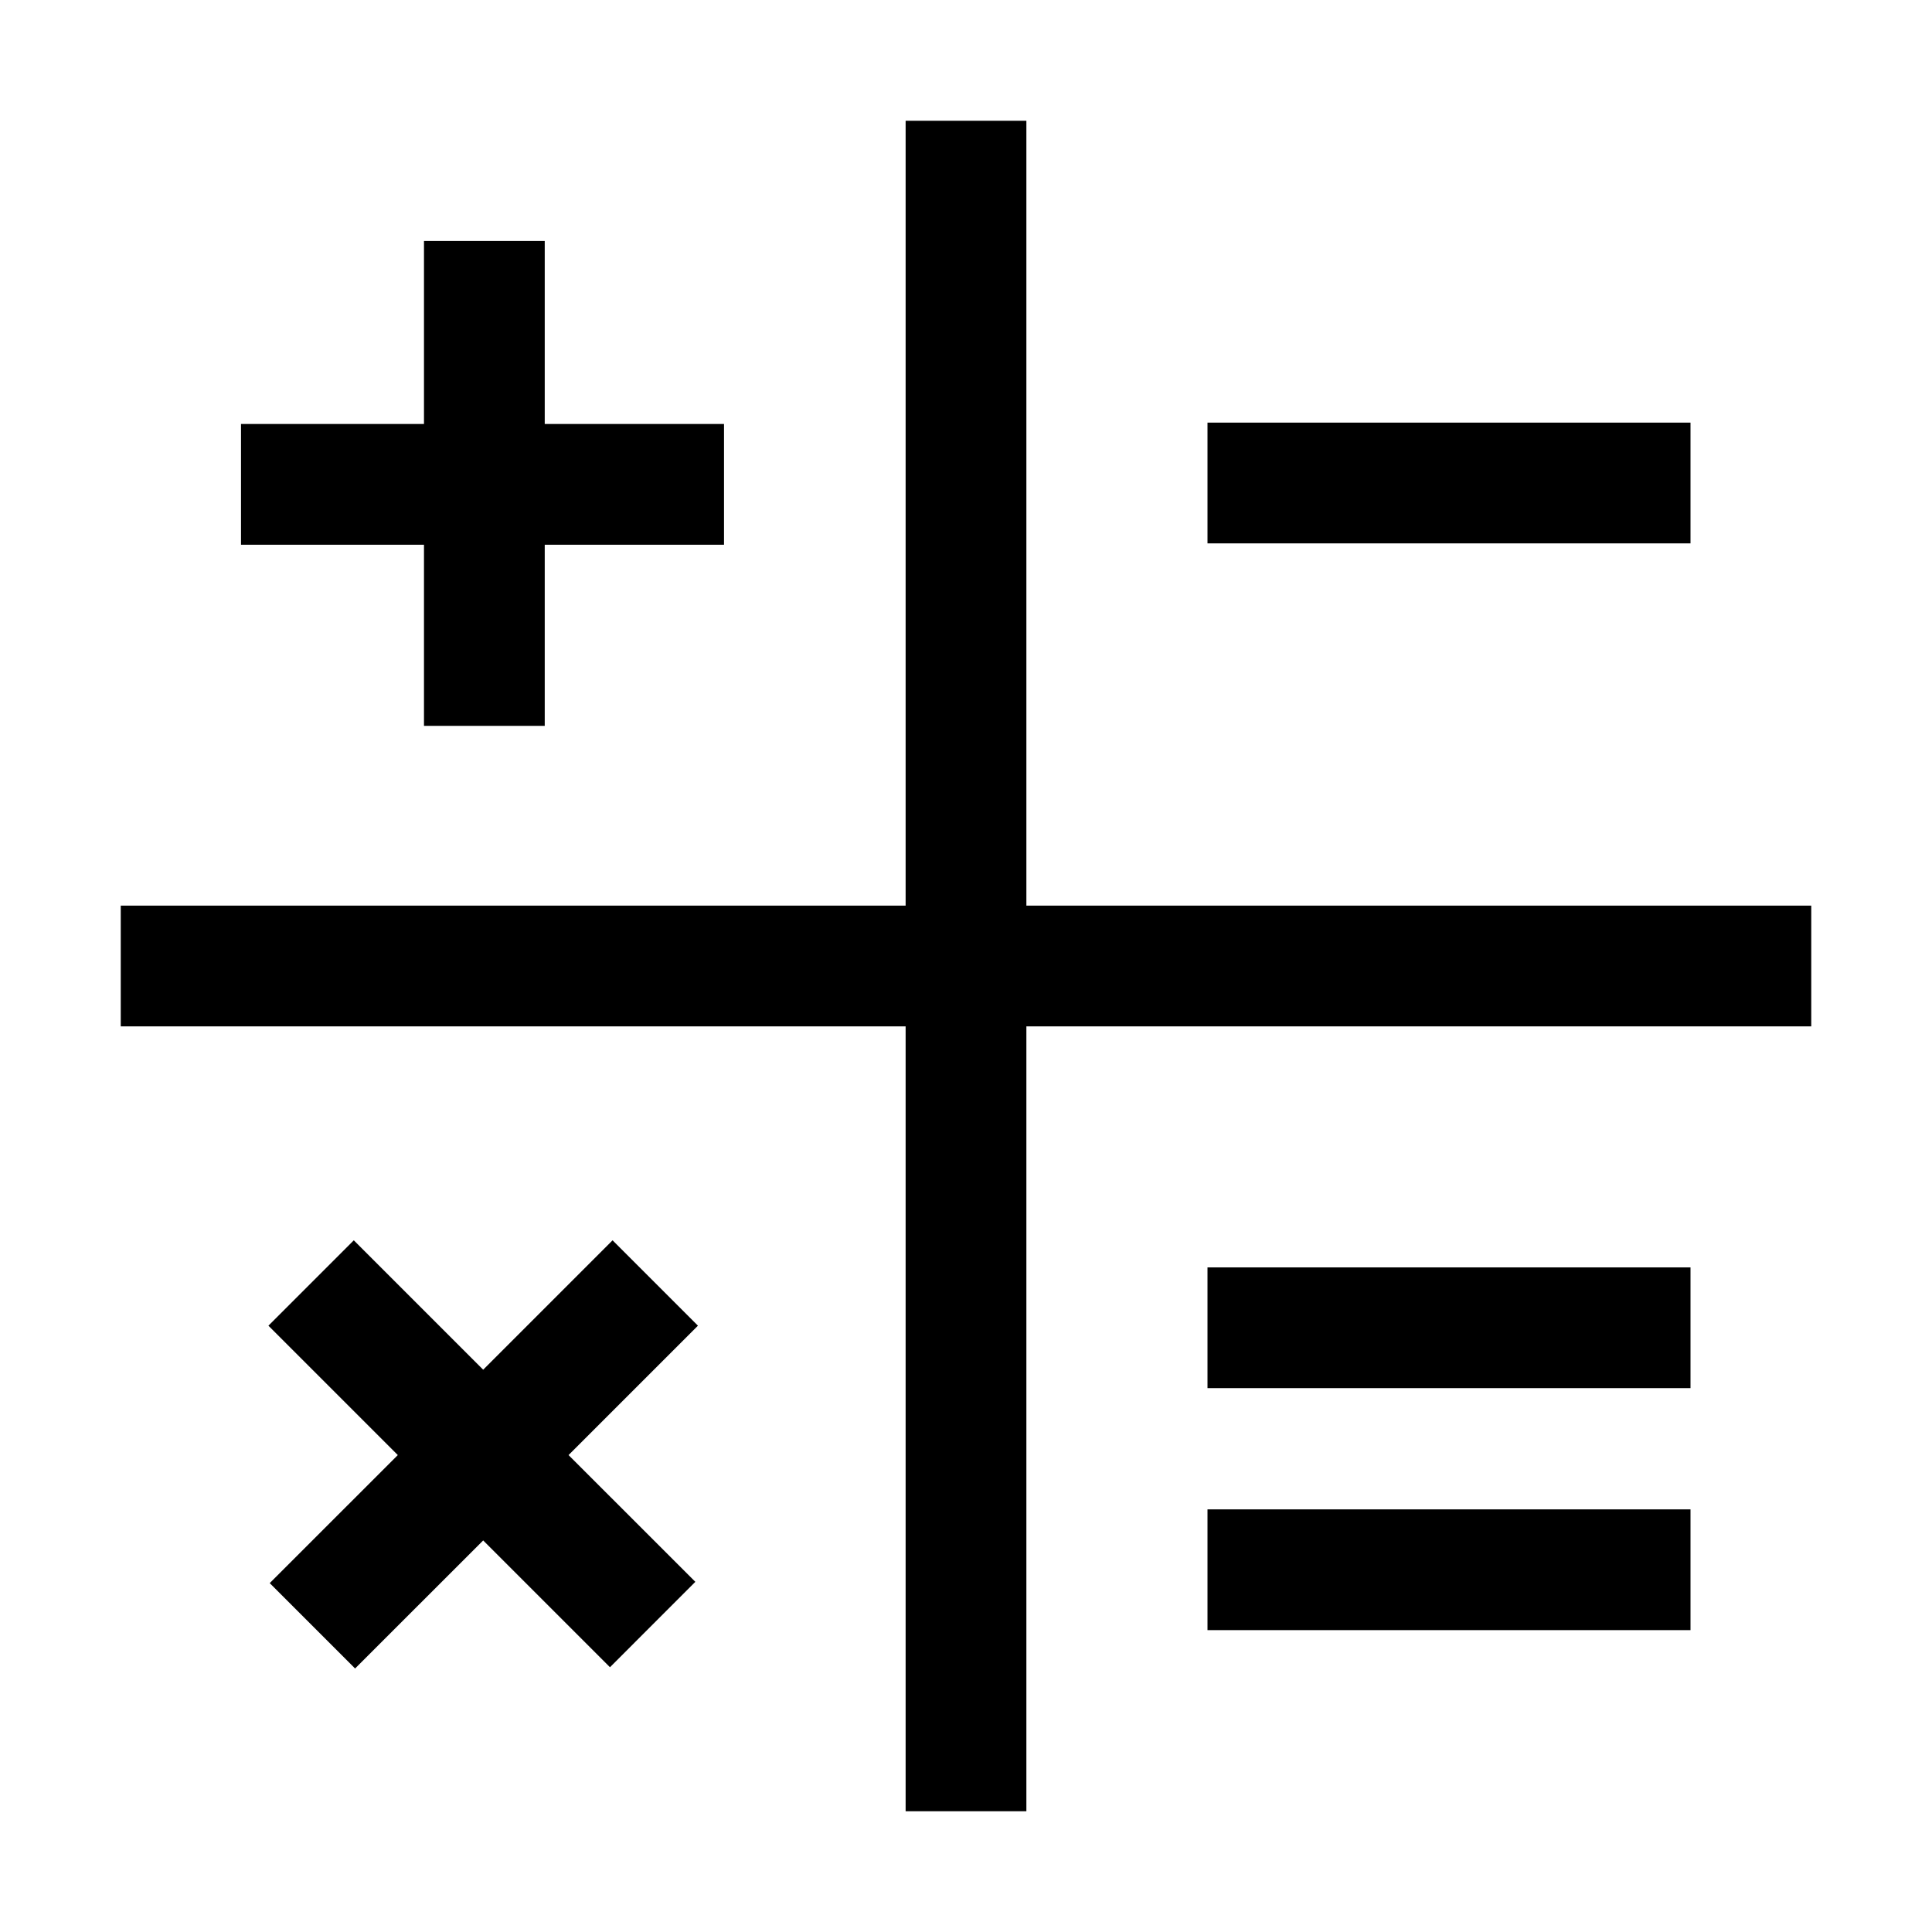 <?xml version="1.0" encoding="utf-8"?>
<!-- Generated by IcoMoon.io -->
<!DOCTYPE svg PUBLIC "-//W3C//DTD SVG 1.1//EN" "http://www.w3.org/Graphics/SVG/1.1/DTD/svg11.dtd">
<svg version="1.1" xmlns="http://www.w3.org/2000/svg" xmlns:xlink="http://www.w3.org/1999/xlink" width="64" height="64" viewBox="0 0 64 64">
	<path d="M34 30v-26h-4v26h-26v4h26v26h4v-26h26v-4z" fill="#000000" />
	<path d="M40 14h16v4h-16v-4z" fill="#000000" />
	<path d="M40 41.984h16v4h-16v-4z" fill="#000000" />
	<path d="M40 50h16v4h-16v-4z" fill="#000000" />
	<path d="M14.045 24.045h4v-6h5.939v-4h-5.939v-6.061h-4v6.061h-6.061v4h6.061z" fill="#000000" />
	<path d="M20.292 41.087l-4.286 4.286-4.286-4.286-2.828 2.828 4.286 4.286-4.243 4.242 2.828 2.828 4.243-4.242 4.2 4.2 2.828-2.829-4.2-4.199 4.286-4.286z" fill="#000000" />
</svg>
